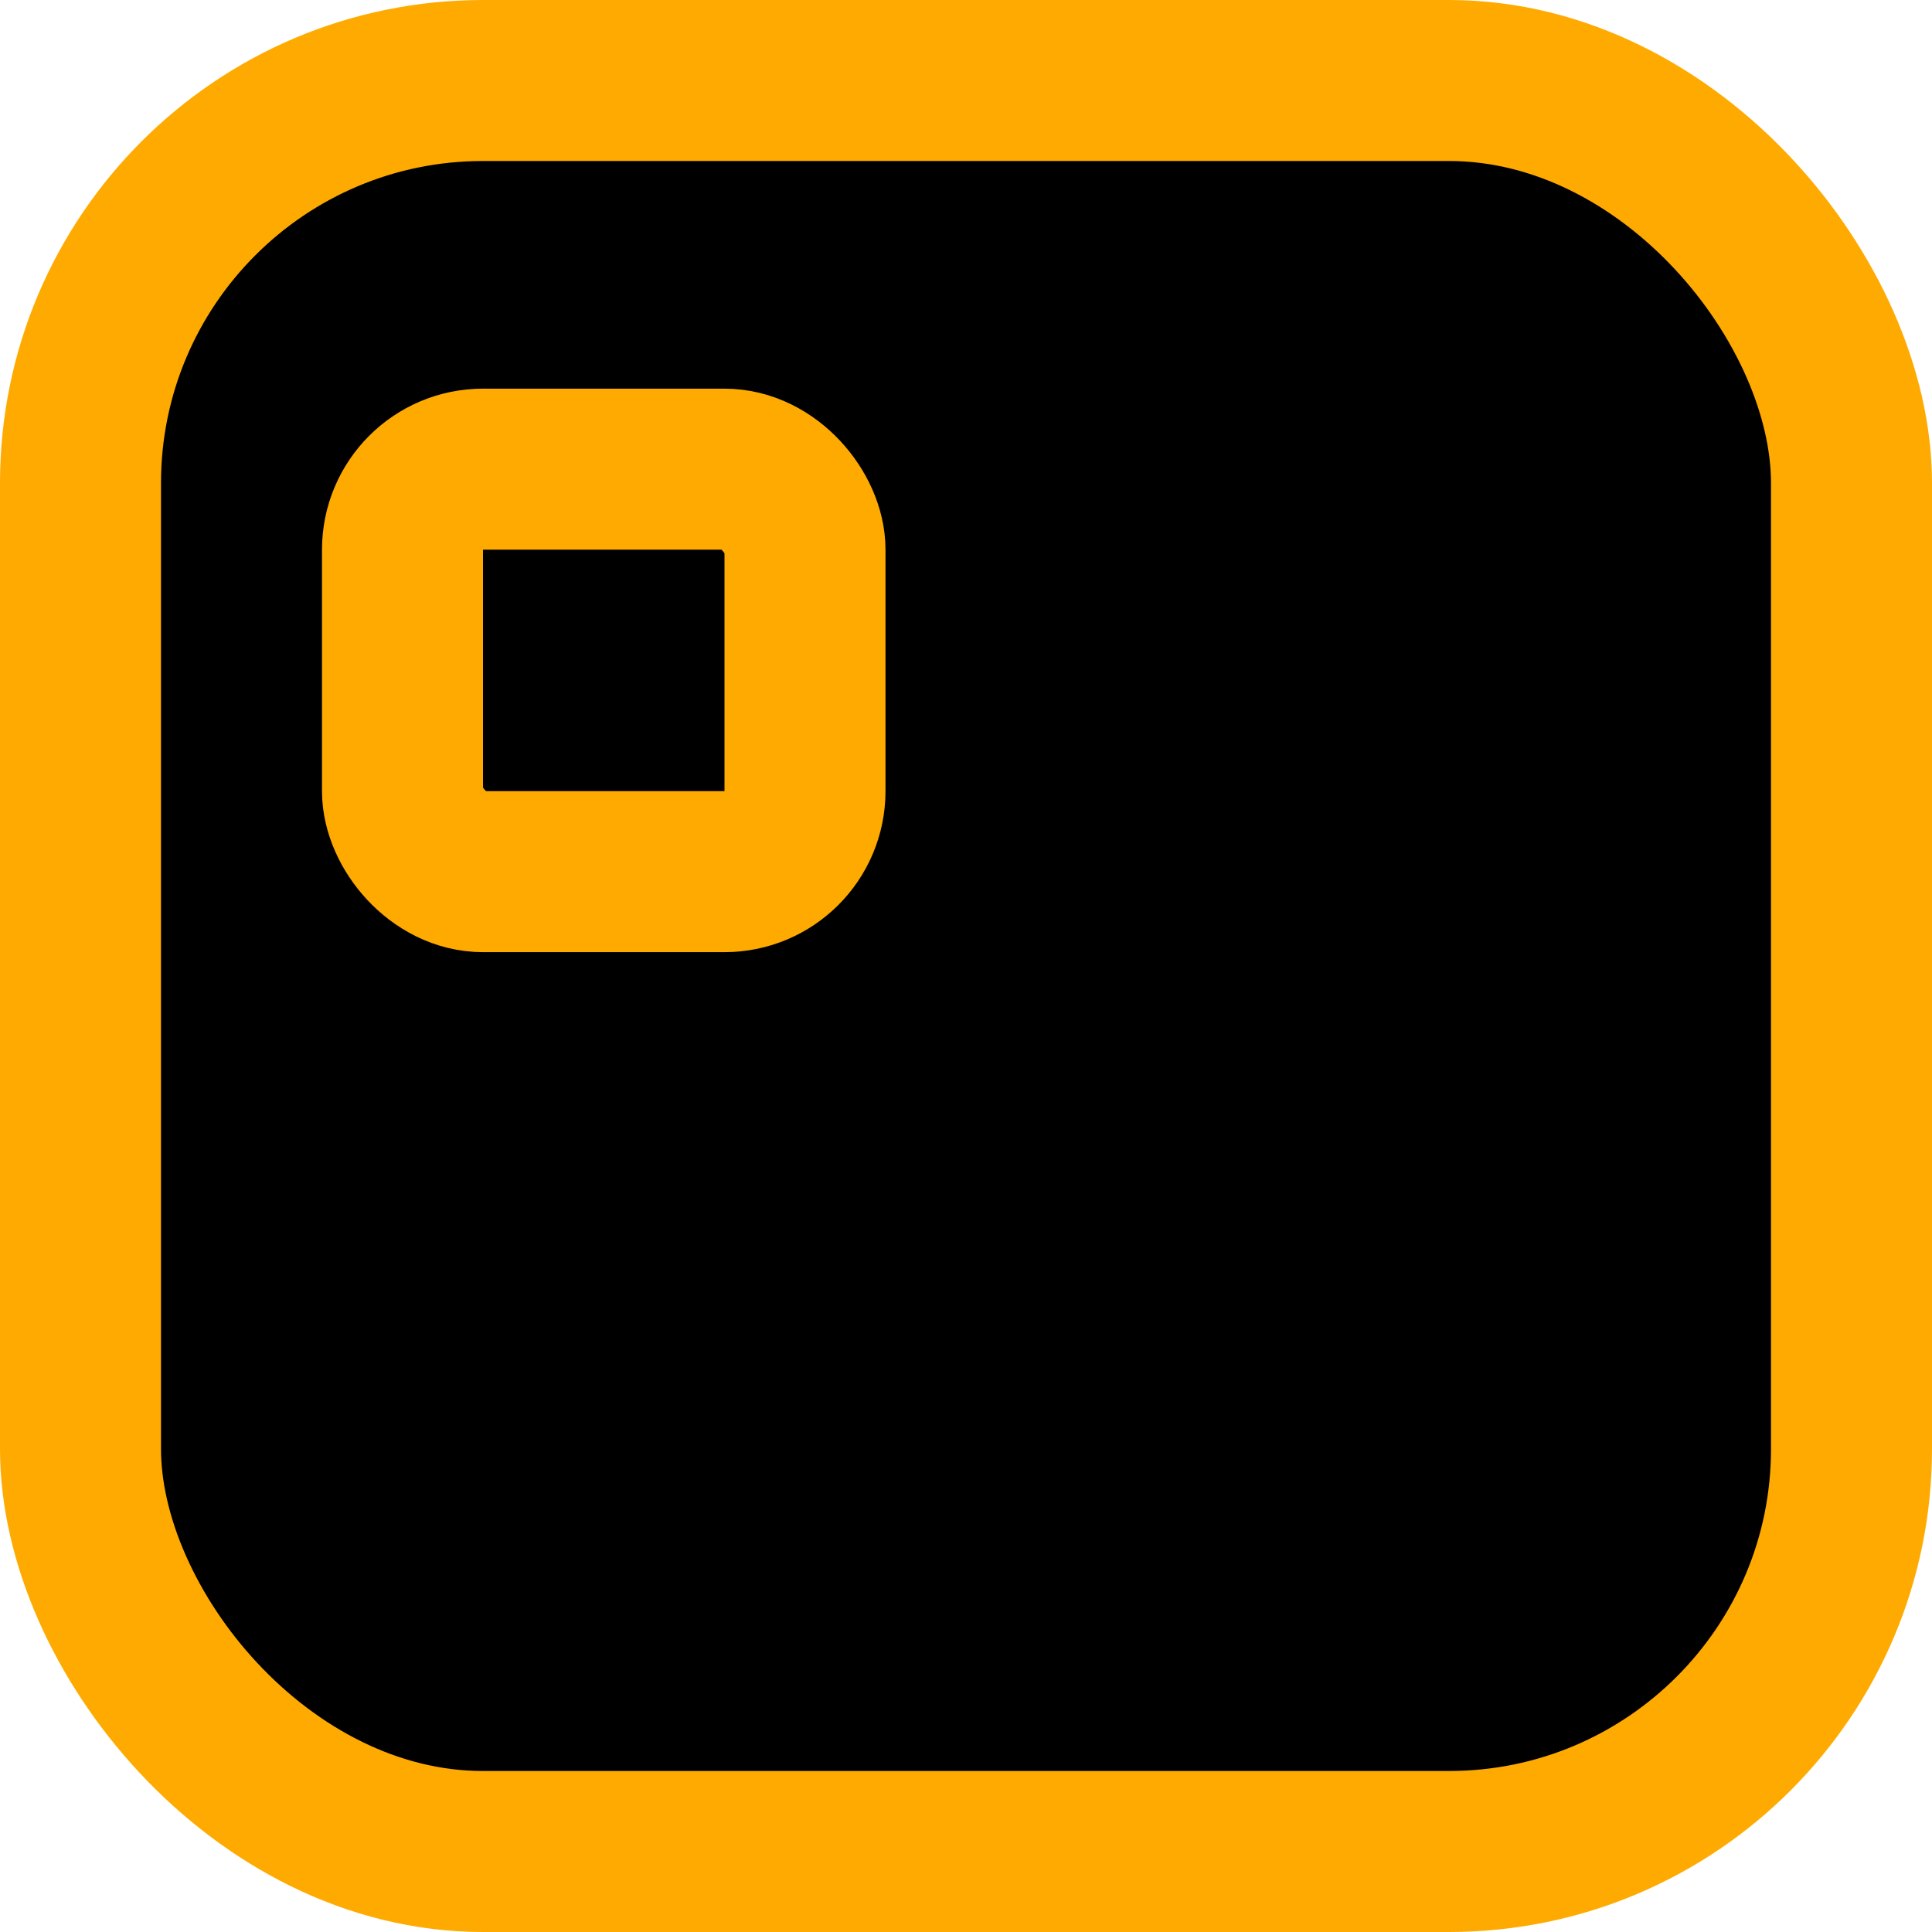 <svg width="24" height="24" viewBox="0 0 24 24" fill="ffaa00" xmlns="http://www.w3.org/2000/svg">
<path d="M13 5.828H20" stroke="#ffaa00" stroke-width="2"/>
<path d="M13 10.828H20" stroke="#ffaa00" stroke-width="2"/>
<path d="M4 15.828L20 15.828" stroke="#ffaa00" stroke-width="2"/>
<rect x="1" y="1" width="22" height="22" rx="5" stroke="#ffaa00" stroke-width="2"/>
<rect x="5" y="5.828" width="5" height="5" rx="1" stroke="#ffaa00" stroke-width="2"/>
</svg>
